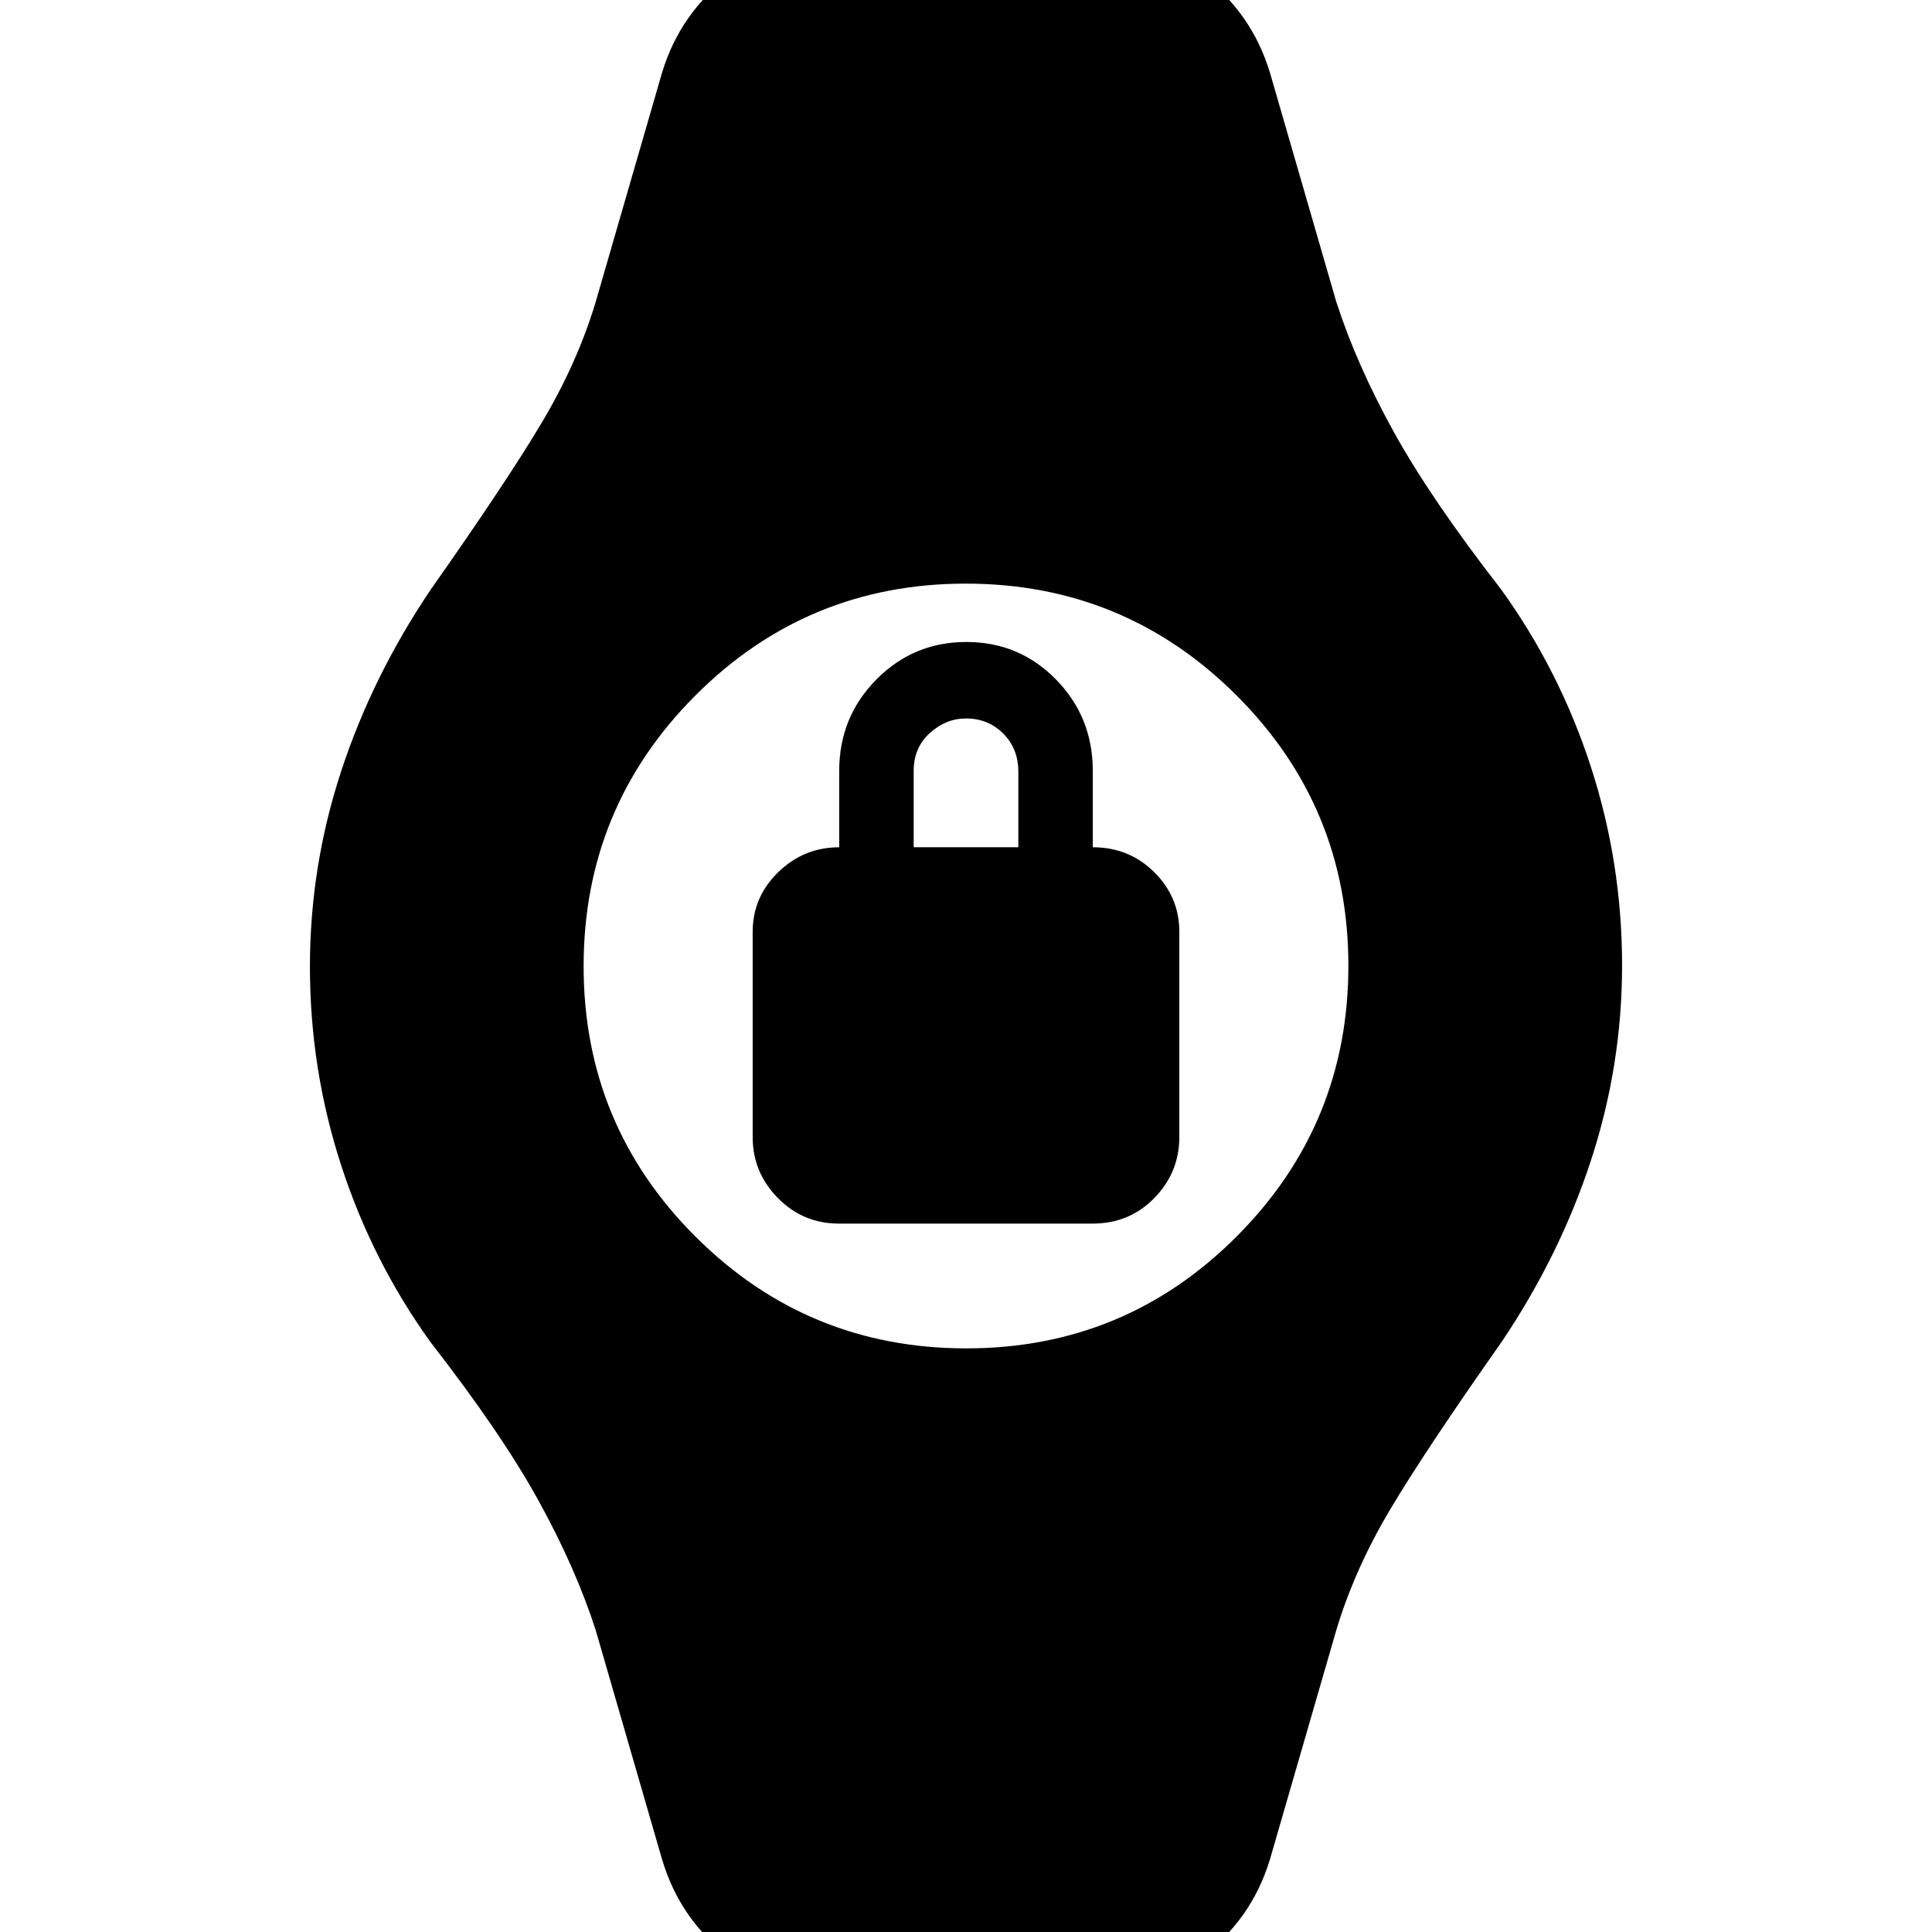 <svg xmlns="http://www.w3.org/2000/svg" height="24" viewBox="0 -960 960 960" width="24"><path d="M416.86-352q-17.86 0-30.36-12.73Q374-377.45 374-395v-102q0-17.3 12.73-29.65Q399.45-539 417-539v-38q0-26.67 18.43-45.33Q453.85-641 480.18-641q26.32 0 44.57 18.67Q543-603.67 543-577v38q18 0 30.5 12.35T586-497v102q0 17.55-12.39 30.27Q561.22-352 542.9-352H416.86ZM454-539h52v-37.57q0-11.43-7.5-18.93T480-603q-10 0-18 7.28T454-577v38ZM419 31q-32 0-56.5-18.5T329-36l-33-114q-10-31-28.5-64.5T214-293q-28.96-40.2-44.48-87.96Q154-428.72 154-479.68q0-49.76 15.5-97.04Q185-624 214-667q38-54 55.5-83.5T296-810l33-114q9.16-30 34.08-48.5Q388-991 419-991h122q31 0 55.92 18.5T631-924l33 114q10 31 28.5 64.5T746-667q28.96 40.2 44.48 87.96Q806-531.28 806-480.32q0 49.76-15.5 97.04Q775-336 746-293q-38 54-55.5 83.5T664-150L631-36q-9.16 30-34.08 48.5Q572 31 541 31H419Zm61.12-321q78.88 0 134.38-55.62t55.5-134.5q0-78.88-55.62-134.38T479.88-670Q401-670 345.5-614.38T290-479.88q0 78.88 55.62 134.38t134.5 55.5Z"/></svg>